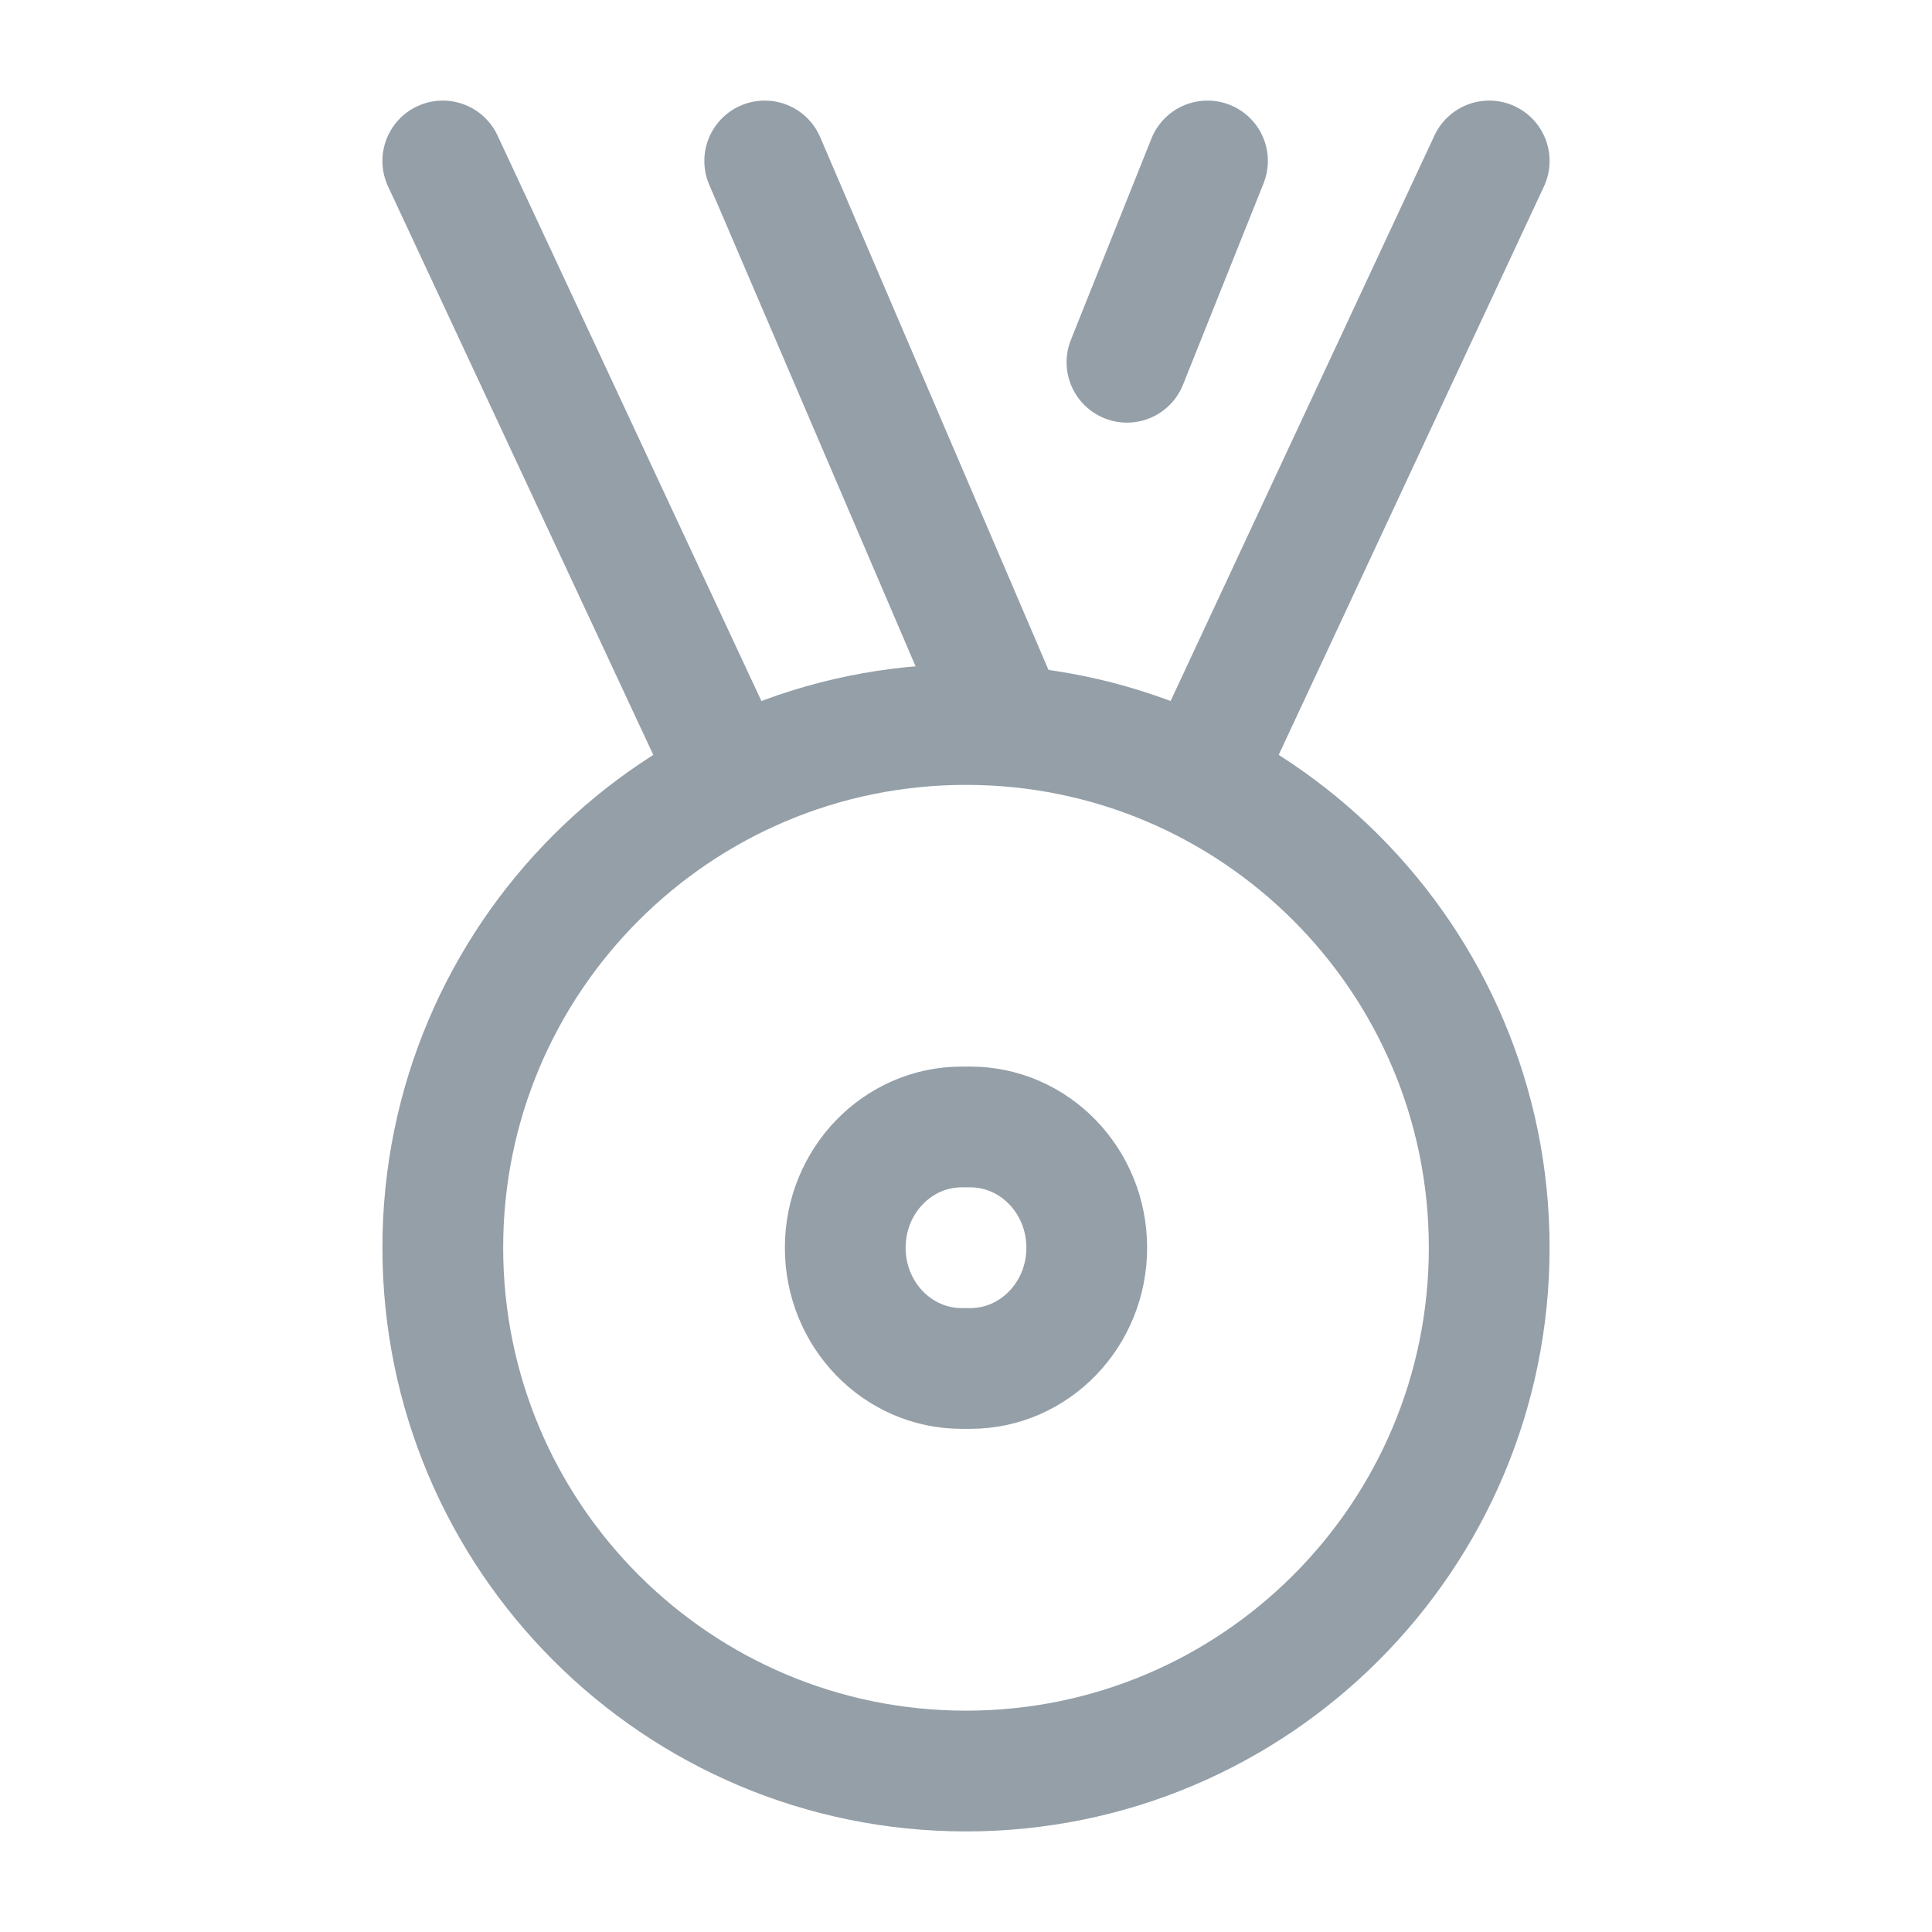 <svg width="16" height="16" viewBox="0 0 16 16" fill="none" xmlns="http://www.w3.org/2000/svg">
<path d="M7 10.333C7 9.781 7.432 9.333 7.964 9.333H8.036C8.568 9.333 9 9.781 9 10.333C9 10.886 8.568 11.333 8.036 11.333H7.964C7.432 11.333 7 10.886 7 10.333Z" stroke="#949FA8"/>
<path d="M8 14.667C10.393 14.667 12.333 12.727 12.333 10.333C12.333 7.94 10.393 6 8 6C5.607 6 3.667 7.94 3.667 10.333C3.667 12.727 5.607 14.667 8 14.667Z" stroke="#949FA8"/>
<path d="M6 6.333L3.667 1.333" stroke="#949FA8" stroke-linecap="round" stroke-linejoin="round"/>
<path d="M10 6.333L12.333 1.333" stroke="#949FA8" stroke-linecap="round" stroke-linejoin="round"/>
<path d="M10 1.333L9.333 3" stroke="#949FA8" stroke-linecap="round" stroke-linejoin="round"/>
<path d="M8.333 6L6.333 1.333" stroke="#949FA8" stroke-linecap="round" stroke-linejoin="round"/>
</svg>
